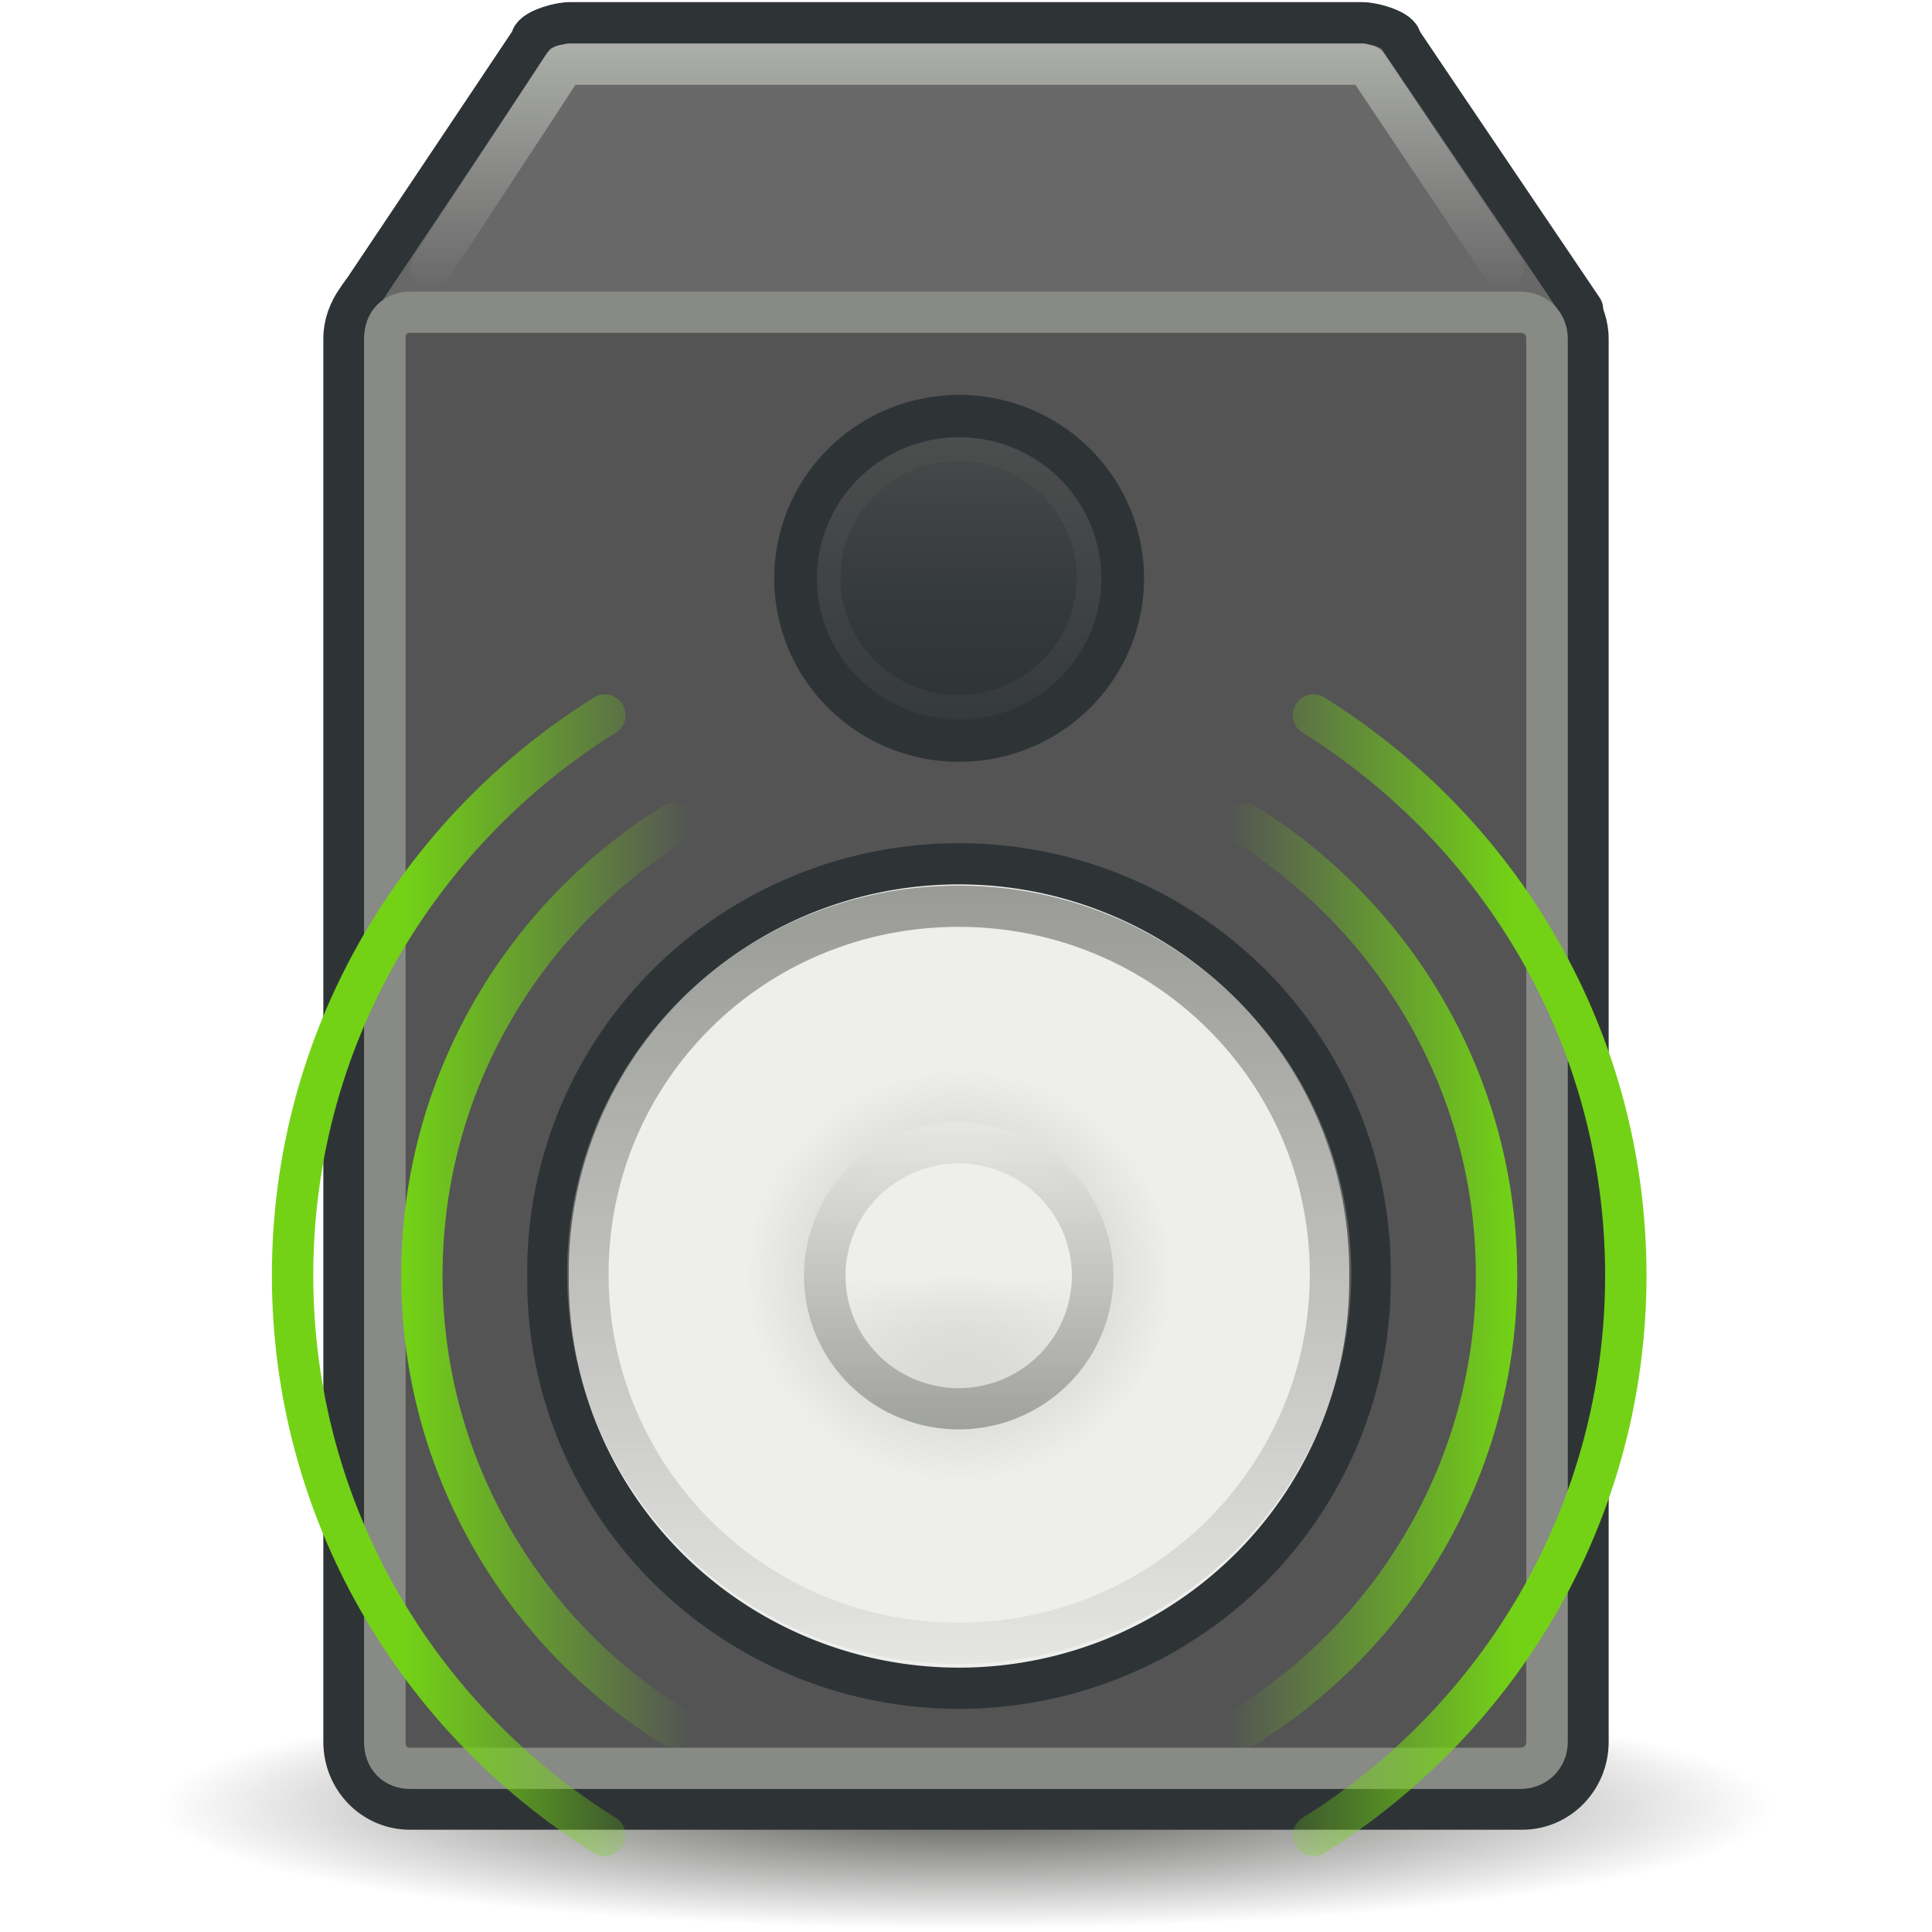 <?xml version="1.0" encoding="UTF-8" standalone="no"?>
<!-- Created with Inkscape (http://www.inkscape.org/) -->
<svg
   xmlns:dc="http://purl.org/dc/elements/1.1/"
   xmlns:cc="http://web.resource.org/cc/"
   xmlns:rdf="http://www.w3.org/1999/02/22-rdf-syntax-ns#"
   xmlns:svg="http://www.w3.org/2000/svg"
   xmlns="http://www.w3.org/2000/svg"
   xmlns:xlink="http://www.w3.org/1999/xlink"
   xmlns:sodipodi="http://sodipodi.sourceforge.net/DTD/sodipodi-0.dtd"
   xmlns:inkscape="http://www.inkscape.org/namespaces/inkscape"
   width="48"
   height="48"
   id="svg2"
   sodipodi:version="0.32"
   inkscape:version="0.45.1"
   version="1.0"
   sodipodi:docbase="/home/tehk/Projects/awn/trunk/Media-Control/media-control"
   sodipodi:docname="rhythmbox.svg"
   inkscape:output_extension="org.inkscape.output.svg.inkscape">
  <defs
     id="defs4">
    <linearGradient
       inkscape:collect="always"
       id="linearGradient4708">
      <stop
         style="stop-color:#d3d7cf;stop-opacity:1;"
         offset="0"
         id="stop4710" />
      <stop
         style="stop-color:#d3d7cf;stop-opacity:0;"
         offset="1"
         id="stop4712" />
    </linearGradient>
    <linearGradient
       inkscape:collect="always"
       id="linearGradient3723">
      <stop
         style="stop-color:#555753;stop-opacity:1;"
         offset="0"
         id="stop3725" />
      <stop
         style="stop-color:#555753;stop-opacity:0;"
         offset="1"
         id="stop3727" />
    </linearGradient>
    <linearGradient
       id="linearGradient3748">
      <stop
         id="stop3750"
         offset="0"
         style="stop-color:#73d216;stop-opacity:0;" />
      <stop
         id="stop3752"
         offset="1"
         style="stop-color:#73d216;stop-opacity:1;" />
    </linearGradient>
    <linearGradient
       id="linearGradient3720">
      <stop
         style="stop-color:#73d216;stop-opacity:0;"
         offset="0"
         id="stop3722" />
      <stop
         style="stop-color:#73d216;stop-opacity:1;"
         offset="1"
         id="stop3724" />
    </linearGradient>
    <linearGradient
       inkscape:collect="always"
       id="linearGradient4745">
      <stop
         style="stop-color:#2e3436;stop-opacity:1;"
         offset="0"
         id="stop4747" />
      <stop
         style="stop-color:#2e3436;stop-opacity:0;"
         offset="1"
         id="stop4749" />
    </linearGradient>
    <linearGradient
       id="linearGradient4713">
      <stop
         id="stop4715"
         offset="0"
         style="stop-color:#888a85;stop-opacity:1;" />
      <stop
         id="stop4717"
         offset="1"
         style="stop-color:#eeeeec;stop-opacity:0.941;" />
    </linearGradient>
    <linearGradient
       id="linearGradient4705">
      <stop
         style="stop-color:#eeeeec;stop-opacity:1;"
         offset="0"
         id="stop4707" />
      <stop
         style="stop-color:#eeeeec;stop-opacity:0;"
         offset="1"
         id="stop4709" />
    </linearGradient>
    <linearGradient
       inkscape:collect="always"
       id="linearGradient4689">
      <stop
         style="stop-color:#888a85;stop-opacity:1;"
         offset="0"
         id="stop4691" />
      <stop
         style="stop-color:#888a85;stop-opacity:0;"
         offset="1"
         id="stop4693" />
    </linearGradient>
    <linearGradient
       id="linearGradient4681">
      <stop
         style="stop-color:#d3d7cf;stop-opacity:1;"
         offset="0"
         id="stop4683" />
      <stop
         style="stop-color:#d3d7cf;stop-opacity:0;"
         offset="1"
         id="stop4685" />
    </linearGradient>
    <linearGradient
       id="linearGradient4658">
      <stop
         style="stop-color:#babdb6;stop-opacity:1;"
         offset="0"
         id="stop4660" />
      <stop
         style="stop-color:#eeeeec;stop-opacity:1;"
         offset="1"
         id="stop4662" />
    </linearGradient>
    <radialGradient
       inkscape:collect="always"
       xlink:href="#linearGradient4658"
       id="radialGradient4666"
       cx="24.262"
       cy="35.771"
       fx="24.262"
       fy="35.771"
       r="9.198"
       gradientUnits="userSpaceOnUse"
       gradientTransform="matrix(0.493,0,0,0.48,12.305,18.603)" />
    <linearGradient
       inkscape:collect="always"
       xlink:href="#linearGradient4689"
       id="linearGradient4695"
       x1="24.266"
       y1="47.789"
       x2="24.266"
       y2="25.392"
       gradientUnits="userSpaceOnUse" />
    <linearGradient
       inkscape:collect="always"
       xlink:href="#linearGradient4713"
       id="linearGradient4703"
       x1="24.556"
       y1="21.142"
       x2="24.556"
       y2="10.442"
       gradientUnits="userSpaceOnUse" />
    <linearGradient
       inkscape:collect="always"
       xlink:href="#linearGradient4705"
       id="linearGradient4711"
       x1="24.556"
       y1="16.185"
       x2="24.556"
       y2="20.04"
       gradientUnits="userSpaceOnUse" />
    <linearGradient
       inkscape:collect="always"
       xlink:href="#linearGradient4745"
       id="linearGradient4751"
       x1="24.556"
       y1="21.767"
       x2="24.556"
       y2="10.435"
       gradientUnits="userSpaceOnUse" />
    <linearGradient
       inkscape:collect="always"
       xlink:href="#linearGradient4745"
       id="linearGradient4755"
       gradientUnits="userSpaceOnUse"
       x1="24.556"
       y1="21.767"
       x2="24.556"
       y2="10.435" />
    <radialGradient
       inkscape:collect="always"
       xlink:href="#linearGradient4658"
       id="radialGradient4796"
       gradientUnits="userSpaceOnUse"
       gradientTransform="matrix(0.493,0,0,0.48,12.305,18.603)"
       cx="24.262"
       cy="35.771"
       fx="24.262"
       fy="35.771"
       r="9.198" />
    <linearGradient
       inkscape:collect="always"
       xlink:href="#linearGradient4745"
       id="linearGradient4798"
       gradientUnits="userSpaceOnUse"
       x1="24.556"
       y1="21.767"
       x2="24.556"
       y2="10.435" />
    <linearGradient
       inkscape:collect="always"
       xlink:href="#linearGradient4745"
       id="linearGradient4800"
       gradientUnits="userSpaceOnUse"
       x1="24.556"
       y1="21.767"
       x2="24.556"
       y2="10.435" />
    <linearGradient
       inkscape:collect="always"
       xlink:href="#linearGradient4705"
       id="linearGradient4802"
       gradientUnits="userSpaceOnUse"
       x1="24.556"
       y1="16.185"
       x2="24.556"
       y2="20.04" />
    <linearGradient
       inkscape:collect="always"
       xlink:href="#linearGradient4713"
       id="linearGradient4804"
       gradientUnits="userSpaceOnUse"
       x1="24.556"
       y1="21.142"
       x2="24.556"
       y2="10.442" />
    <linearGradient
       inkscape:collect="always"
       xlink:href="#linearGradient4689"
       id="linearGradient4806"
       gradientUnits="userSpaceOnUse"
       x1="24.266"
       y1="47.789"
       x2="24.266"
       y2="25.392" />
    <radialGradient
       inkscape:collect="always"
       xlink:href="#linearGradient4658"
       id="radialGradient4854"
       gradientUnits="userSpaceOnUse"
       gradientTransform="matrix(0.493,0,0,0.48,12.305,18.603)"
       cx="24.262"
       cy="35.771"
       fx="24.262"
       fy="35.771"
       r="9.198" />
    <linearGradient
       inkscape:collect="always"
       xlink:href="#linearGradient4745"
       id="linearGradient4856"
       gradientUnits="userSpaceOnUse"
       x1="24.556"
       y1="21.767"
       x2="24.556"
       y2="10.435" />
    <linearGradient
       inkscape:collect="always"
       xlink:href="#linearGradient4745"
       id="linearGradient4858"
       gradientUnits="userSpaceOnUse"
       x1="24.556"
       y1="21.767"
       x2="24.556"
       y2="10.435" />
    <linearGradient
       inkscape:collect="always"
       xlink:href="#linearGradient4705"
       id="linearGradient4860"
       gradientUnits="userSpaceOnUse"
       x1="24.556"
       y1="16.185"
       x2="24.556"
       y2="20.04" />
    <linearGradient
       inkscape:collect="always"
       xlink:href="#linearGradient4713"
       id="linearGradient4862"
       gradientUnits="userSpaceOnUse"
       x1="24.556"
       y1="21.142"
       x2="24.556"
       y2="10.442" />
    <linearGradient
       inkscape:collect="always"
       xlink:href="#linearGradient4689"
       id="linearGradient4864"
       gradientUnits="userSpaceOnUse"
       x1="24.266"
       y1="47.789"
       x2="24.266"
       y2="25.392" />
    <radialGradient
       inkscape:collect="always"
       xlink:href="#linearGradient4658"
       id="radialGradient4884"
       gradientUnits="userSpaceOnUse"
       gradientTransform="matrix(0.493,0,0,0.48,12.305,18.603)"
       cx="24.262"
       cy="35.771"
       fx="24.262"
       fy="35.771"
       r="9.198" />
    <linearGradient
       inkscape:collect="always"
       xlink:href="#linearGradient4745"
       id="linearGradient4888"
       gradientUnits="userSpaceOnUse"
       x1="24.556"
       y1="21.767"
       x2="24.556"
       y2="10.435" />
    <linearGradient
       inkscape:collect="always"
       xlink:href="#linearGradient4705"
       id="linearGradient4890"
       gradientUnits="userSpaceOnUse"
       x1="24.556"
       y1="16.185"
       x2="24.556"
       y2="20.04" />
    <linearGradient
       inkscape:collect="always"
       xlink:href="#linearGradient4713"
       id="linearGradient4892"
       gradientUnits="userSpaceOnUse"
       x1="24.556"
       y1="21.142"
       x2="24.556"
       y2="10.442" />
    <linearGradient
       inkscape:collect="always"
       xlink:href="#linearGradient4689"
       id="linearGradient4894"
       gradientUnits="userSpaceOnUse"
       x1="24.266"
       y1="47.789"
       x2="24.266"
       y2="25.392" />
    <linearGradient
       inkscape:collect="always"
       xlink:href="#linearGradient4745"
       id="linearGradient3718"
       gradientUnits="userSpaceOnUse"
       x1="24.556"
       y1="21.767"
       x2="24.556"
       y2="10.435" />
    <linearGradient
       inkscape:collect="always"
       xlink:href="#linearGradient3720"
       id="linearGradient3726"
       x1="31.761"
       y1="26.656"
       x2="40.044"
       y2="26.656"
       gradientUnits="userSpaceOnUse" />
    <linearGradient
       inkscape:collect="always"
       xlink:href="#linearGradient3748"
       id="linearGradient3754"
       gradientUnits="userSpaceOnUse"
       x1="16.239"
       y1="26.656"
       x2="7.956"
       y2="26.656" />
    <linearGradient
       inkscape:collect="always"
       xlink:href="#linearGradient3720"
       id="linearGradient3788"
       gradientUnits="userSpaceOnUse"
       x1="31.761"
       y1="26.656"
       x2="40.044"
       y2="26.656" />
    <linearGradient
       inkscape:collect="always"
       xlink:href="#linearGradient3748"
       id="linearGradient3790"
       gradientUnits="userSpaceOnUse"
       x1="16.239"
       y1="26.656"
       x2="7.956"
       y2="26.656" />
    <linearGradient
       inkscape:collect="always"
       xlink:href="#linearGradient3748"
       id="linearGradient3793"
       gradientUnits="userSpaceOnUse"
       x1="16.239"
       y1="26.656"
       x2="7.956"
       y2="26.656"
       gradientTransform="matrix(0.835,0,0,0.835,3.787,9.99)" />
    <linearGradient
       inkscape:collect="always"
       xlink:href="#linearGradient3720"
       id="linearGradient3796"
       gradientUnits="userSpaceOnUse"
       x1="31.761"
       y1="26.656"
       x2="40.044"
       y2="26.656"
       gradientTransform="matrix(0.835,0,0,0.835,3.787,9.99)" />
    <linearGradient
       inkscape:collect="always"
       xlink:href="#linearGradient3748"
       id="linearGradient3799"
       gradientUnits="userSpaceOnUse"
       x1="16.239"
       y1="26.656"
       x2="7.956"
       y2="26.656"
       gradientTransform="matrix(0.835,0,0,0.835,3.787,9.99)" />
    <linearGradient
       inkscape:collect="always"
       xlink:href="#linearGradient3720"
       id="linearGradient3802"
       gradientUnits="userSpaceOnUse"
       x1="31.761"
       y1="26.656"
       x2="40.044"
       y2="26.656"
       gradientTransform="matrix(0.835,0,0,0.835,3.787,9.99)" />
    <radialGradient
       inkscape:collect="always"
       xlink:href="#linearGradient3723"
       id="radialGradient3729"
       cx="24.125"
       cy="44.375"
       fx="24.125"
       fy="44.375"
       r="17.75"
       gradientTransform="matrix(1,0,0,0.218,0,34.688)"
       gradientUnits="userSpaceOnUse" />
    <radialGradient
       inkscape:collect="always"
       xlink:href="#linearGradient3723"
       id="radialGradient3746"
       gradientUnits="userSpaceOnUse"
       gradientTransform="matrix(1,0,0,0.218,0,34.688)"
       cx="24.125"
       cy="44.375"
       fx="24.125"
       fy="44.375"
       r="17.75" />
    <radialGradient
       inkscape:collect="always"
       xlink:href="#linearGradient4658"
       id="radialGradient3748"
       gradientUnits="userSpaceOnUse"
       gradientTransform="matrix(0.493,0,0,0.48,12.305,18.603)"
       cx="24.262"
       cy="35.771"
       fx="24.262"
       fy="35.771"
       r="9.198" />
    <linearGradient
       inkscape:collect="always"
       xlink:href="#linearGradient4745"
       id="linearGradient3750"
       gradientUnits="userSpaceOnUse"
       x1="24.556"
       y1="21.767"
       x2="24.556"
       y2="10.435" />
    <linearGradient
       inkscape:collect="always"
       xlink:href="#linearGradient4745"
       id="linearGradient3752"
       gradientUnits="userSpaceOnUse"
       x1="24.556"
       y1="21.767"
       x2="24.556"
       y2="10.435" />
    <linearGradient
       inkscape:collect="always"
       xlink:href="#linearGradient4705"
       id="linearGradient3755"
       gradientUnits="userSpaceOnUse"
       x1="24.556"
       y1="16.185"
       x2="24.556"
       y2="20.04" />
    <linearGradient
       inkscape:collect="always"
       xlink:href="#linearGradient4713"
       id="linearGradient3757"
       gradientUnits="userSpaceOnUse"
       x1="24.556"
       y1="23.655"
       x2="24.556"
       y2="10.673" />
    <linearGradient
       inkscape:collect="always"
       xlink:href="#linearGradient3748"
       id="linearGradient2759"
       gradientUnits="userSpaceOnUse"
       gradientTransform="matrix(0.859,0,0,0.859,3.219,8.791)"
       x1="16.239"
       y1="26.656"
       x2="7.956"
       y2="26.656" />
    <linearGradient
       inkscape:collect="always"
       xlink:href="#linearGradient3720"
       id="linearGradient2762"
       gradientUnits="userSpaceOnUse"
       gradientTransform="matrix(0.859,0,0,0.859,3.219,8.791)"
       x1="31.761"
       y1="26.656"
       x2="40.044"
       y2="26.656" />
    <linearGradient
       inkscape:collect="always"
       xlink:href="#linearGradient3748"
       id="linearGradient2765"
       gradientUnits="userSpaceOnUse"
       gradientTransform="matrix(0.859,0,0,0.859,3.219,8.791)"
       x1="16.239"
       y1="26.656"
       x2="7.956"
       y2="26.656" />
    <linearGradient
       inkscape:collect="always"
       xlink:href="#linearGradient3720"
       id="linearGradient2768"
       gradientUnits="userSpaceOnUse"
       gradientTransform="matrix(0.859,0,0,0.859,3.219,8.791)"
       x1="31.761"
       y1="26.656"
       x2="40.044"
       y2="26.656" />
    <linearGradient
       inkscape:collect="always"
       xlink:href="#linearGradient4689"
       id="linearGradient2779"
       gradientUnits="userSpaceOnUse"
       x1="24.266"
       y1="47.789"
       x2="24.266"
       y2="25.392" />
    <linearGradient
       inkscape:collect="always"
       xlink:href="#linearGradient4708"
       id="linearGradient4714"
       x1="24.029"
       y1="-2.42"
       x2="24.029"
       y2="7.17"
       gradientUnits="userSpaceOnUse" />
  </defs>
  <sodipodi:namedview
     id="base"
     pagecolor="#ffffff"
     bordercolor="#666666"
     borderopacity="1.0"
     inkscape:pageopacity="0.0"
     inkscape:pageshadow="2"
     inkscape:zoom="8"
     inkscape:cx="29.558396"
     inkscape:cy="21.733018"
     inkscape:document-units="px"
     inkscape:current-layer="layer1"
     width="48px"
     height="48px"
     showguides="true"
     inkscape:guide-bbox="true"
     inkscape:window-width="872"
     inkscape:window-height="622"
     inkscape:window-x="4"
     inkscape:window-y="43" />
  <g
     inkscape:label="Livello 1"
     inkscape:groupmode="layer"
     id="layer1">
    <path
       sodipodi:type="arc"
       style="color:#000000;fill:url(#radialGradient3746);fill-opacity:1;fill-rule:nonzero;stroke:none;stroke-width:1;stroke-linecap:round;stroke-linejoin:round;marker:none;marker-start:none;marker-mid:none;marker-end:none;stroke-miterlimit:4;stroke-dasharray:none;stroke-dashoffset:0;stroke-opacity:1;visibility:visible;display:inline;overflow:visible;enable-background:accumulate"
       id="path3734"
       sodipodi:cx="24.125"
       sodipodi:cy="44.375"
       sodipodi:rx="17.75"
       sodipodi:ry="3.875"
       d="M 41.875 44.375 A 17.75 3.875 0 1 1  6.375,44.375 A 17.75 3.875 0 1 1  41.875 44.375 z"
       transform="matrix(1.132,0,0,0.783,-3.306,10.159)" />
    <path
       style="color:#000000;fill:#545454;fill-opacity:1;fill-rule:nonzero;stroke:#2e3436;stroke-width:1.028;stroke-linecap:round;stroke-linejoin:round;marker:none;marker-start:none;marker-mid:none;marker-end:none;stroke-miterlimit:4;stroke-dashoffset:0;stroke-opacity:1;visibility:visible;display:inline;overflow:visible;enable-background:accumulate"
       d="M 14.169,0.577 C 13.881,0.577 13.205,0.754 13.205,0.994 L 9.029,7.227 C 8.991,7.265 8.966,7.315 8.932,7.356 L 8.868,7.452 C 8.675,7.723 8.547,8.056 8.547,8.416 L 8.547,43.274 C 8.547,44.19 9.269,44.945 10.185,44.945 L 37.815,44.945 C 38.731,44.945 39.453,44.19 39.453,43.274 L 39.453,8.416 C 39.453,8.097 39.351,7.8 39.196,7.548 L 39.164,7.484 C 39.105,7.396 39.046,7.302 38.971,7.227 L 34.795,0.994 C 34.795,0.754 34.119,0.577 33.831,0.577 L 14.169,0.577 z "
       id="rect2676" />
    <path
       style="color:#000000;fill:#686868;fill-opacity:1;fill-rule:nonzero;stroke:#2e3436;stroke-width:1.028;stroke-linecap:round;stroke-linejoin:round;marker:none;marker-start:none;marker-mid:none;marker-end:none;stroke-miterlimit:4;stroke-dashoffset:0;stroke-opacity:1;visibility:visible;display:inline;overflow:visible;enable-background:accumulate"
       d="M 8.849,7.52 L 13.199,1 C 13.199,0.76 13.868,0.567 14.157,0.567 L 33.843,0.567 C 34.132,0.567 34.801,0.76 34.801,1 L 39.316,7.682"
       id="rect2678"
       sodipodi:nodetypes="cccccc" />
    <path
       sodipodi:type="arc"
       style="color:#000000;fill:url(#radialGradient3748);fill-opacity:1;fill-rule:nonzero;stroke:#2e3436;stroke-width:0.879;stroke-linecap:round;stroke-linejoin:round;marker:none;marker-start:none;marker-mid:none;marker-end:none;stroke-miterlimit:4;stroke-dasharray:none;stroke-dashoffset:0;stroke-opacity:1;visibility:visible;display:inline;overflow:visible;enable-background:accumulate"
       id="path3658"
       sodipodi:cx="24.26158"
       sodipodi:cy="35.771118"
       sodipodi:rx="8.6975479"
       sodipodi:ry="8.6975479"
       d="M 32.959 35.771 A 8.698 8.698 0 1 1  15.564,35.771 A 8.698 8.698 0 1 1  32.959 35.771 z"
       transform="matrix(1.174,0,0,1.165,-4.657,-9.971)" />
    <path
       sodipodi:type="inkscape:offset"
       inkscape:radius="-0.98632962"
       inkscape:original="M 10.53125 8.15625 C 9.6184788 8.15625 8.90625 8.8997284 8.90625 9.8125 L 8.90625 44.53125 C 8.90625 45.444022 9.6184784 46.1875 10.53125 46.1875 L 37.78125 46.1875 C 38.694021 46.1875 39.437501 45.444022 39.4375 44.53125 L 39.4375 9.8125 C 39.4375 8.8997284 38.694022 8.15625 37.78125 8.15625 L 10.53125 8.15625 z "
       style="color:#000000;fill:none;fill-opacity:1;fill-rule:nonzero;stroke:#888a85;stroke-width:1.02;stroke-linecap:round;stroke-linejoin:round;marker:none;marker-start:none;marker-mid:none;marker-end:none;stroke-miterlimit:4;stroke-dasharray:none;stroke-dashoffset:0;stroke-opacity:1;visibility:visible;display:inline;overflow:visible;enable-background:accumulate"
       id="path3663"
       d="M 10.531,9.156 C 10.154,9.156 9.906,9.413 9.906,9.812 L 9.906,44.531 C 9.906,44.931 10.154,45.188 10.531,45.188 L 37.781,45.188 C 38.158,45.188 38.438,44.908 38.438,44.531 L 38.438,9.812 C 38.438,9.435 38.158,9.156 37.781,9.156 L 10.531,9.156 z "
       transform="matrix(1.012,0,0,1.004,-0.464,-1.435)" />
    <path
       transform="matrix(1.027,0,0,1.019,-1.389,-2.123)"
       d="M 28.512 16.185 A 3.956 3.956 0 1 1  20.599,16.185 A 3.956 3.956 0 1 1  28.512 16.185 z"
       sodipodi:ry="3.9564033"
       sodipodi:rx="3.9564033"
       sodipodi:cy="16.185286"
       sodipodi:cx="24.555859"
       id="path4753"
       style="color:#000000;fill:url(#linearGradient3750);fill-opacity:1;fill-rule:nonzero;stroke:#2e3436;stroke-width:1.034;stroke-linecap:round;stroke-linejoin:round;marker:none;marker-start:none;marker-mid:none;marker-end:none;stroke-miterlimit:4;stroke-dasharray:none;stroke-dashoffset:0;stroke-opacity:1;visibility:visible;display:inline;overflow:visible;enable-background:accumulate"
       sodipodi:type="arc" />
    <path
       sodipodi:type="arc"
       style="color:#000000;fill:url(#linearGradient3752);fill-opacity:1;fill-rule:nonzero;stroke:none;stroke-width:1.39;stroke-linecap:round;stroke-linejoin:round;marker:none;marker-start:none;marker-mid:none;marker-end:none;stroke-miterlimit:4;stroke-dasharray:none;stroke-dashoffset:0;stroke-opacity:1;visibility:visible;display:inline;overflow:visible;enable-background:accumulate"
       id="path3665"
       sodipodi:cx="24.555859"
       sodipodi:cy="16.185286"
       sodipodi:rx="3.9564033"
       sodipodi:ry="3.9564033"
       d="M 28.512 16.185 A 3.956 3.956 0 1 1  20.599,16.185 A 3.956 3.956 0 1 1  28.512 16.185 z"
       transform="matrix(0.742,0,0,0.736,5.596,2.445)" />
    <path
       transform="matrix(0.841,0,0,0.835,3.167,18.182)"
       d="M 28.512 16.185 A 3.956 3.956 0 1 1  20.599,16.185 A 3.956 3.956 0 1 1  28.512 16.185 z"
       sodipodi:ry="3.9564033"
       sodipodi:rx="3.9564033"
       sodipodi:cy="16.185286"
       sodipodi:cx="24.555859"
       id="path3667"
       style="color:#000000;fill:url(#linearGradient3755);fill-opacity:1;fill-rule:nonzero;stroke:url(#linearGradient3757);stroke-width:1.227;stroke-linecap:round;stroke-linejoin:round;marker:none;marker-start:none;marker-mid:none;marker-end:none;stroke-miterlimit:4;stroke-dasharray:none;stroke-dashoffset:0;stroke-opacity:1;visibility:visible;display:inline;overflow:visible;enable-background:accumulate"
       sodipodi:type="arc" />
    <path
       sodipodi:type="inkscape:offset"
       inkscape:radius="-0.82862622"
       inkscape:original="M 24.25 27.0625 C 19.448953 27.0625 15.5625 30.980204 15.5625 35.78125 C 15.5625 40.582297 19.448953 44.46875 24.25 44.46875 C 29.051046 44.46875 32.968751 40.582297 32.96875 35.78125 C 32.96875 30.980204 29.051046 27.0625 24.25 27.0625 z "
       style="color:#000000;fill:none;fill-opacity:1;fill-rule:nonzero;stroke:url(#linearGradient2779);stroke-width:0.879;stroke-linecap:round;stroke-linejoin:round;marker:none;marker-start:none;marker-mid:none;marker-end:none;stroke-miterlimit:4;stroke-dasharray:none;stroke-dashoffset:0;stroke-opacity:1;visibility:visible;display:inline;overflow:visible;enable-background:accumulate"
       id="path4671"
       d="M 24.25,27.906 C 19.9,27.906 16.406,31.427 16.406,35.781 C 16.406,40.135 19.896,43.625 24.25,43.625 C 28.604,43.625 32.125,40.132 32.125,35.781 C 32.125,31.431 28.6,27.906 24.25,27.906 z "
       transform="matrix(1.174,0,0,-1.165,-4.657,73.338)" />
    <path
       style="color:#000000;fill:none;fill-opacity:1;fill-rule:nonzero;stroke:url(#linearGradient2768);stroke-width:1.028;stroke-linecap:round;stroke-linejoin:round;marker:none;marker-start:none;marker-mid:none;marker-end:none;stroke-miterlimit:4;stroke-dasharray:none;stroke-dashoffset:0;stroke-opacity:1;visibility:visible;display:inline;overflow:visible;enable-background:accumulate"
       d="M 32.633,17.766 C 37.294,20.675 40.393,25.822 40.393,31.684 L 40.393,31.684 C 40.393,37.545 37.294,42.693 32.633,45.601"
       id="path4768" />
    <path
       style="color:#000000;fill:none;fill-opacity:1;fill-rule:nonzero;stroke:url(#linearGradient2765);stroke-width:1.028;stroke-linecap:round;stroke-linejoin:round;marker:none;marker-start:none;marker-mid:none;marker-end:none;stroke-miterlimit:4;stroke-dasharray:none;stroke-dashoffset:0;stroke-opacity:1;visibility:visible;display:inline;overflow:visible;enable-background:accumulate"
       d="M 15.029,45.601 C 10.368,42.693 7.269,37.545 7.269,31.684 C 7.269,25.822 10.368,20.675 15.029,17.766"
       id="path4764" />
    <path
       id="path4776"
       d="M 30.926,20.465 C 34.683,22.81 37.181,26.959 37.181,31.684 L 37.181,31.684 C 37.181,36.408 34.683,40.558 30.926,42.902"
       style="color:#000000;fill:none;fill-opacity:1;fill-rule:nonzero;stroke:url(#linearGradient2762);stroke-width:1.028;stroke-linecap:round;stroke-linejoin:round;marker:none;marker-start:none;marker-mid:none;marker-end:none;stroke-miterlimit:4;stroke-dasharray:none;stroke-dashoffset:0;stroke-opacity:1;visibility:visible;display:inline;overflow:visible;enable-background:accumulate" />
    <path
       id="path4778"
       d="M 16.736,42.902 C 12.979,40.558 10.481,36.408 10.481,31.684 C 10.481,26.959 12.979,22.81 16.736,20.465"
       style="color:#000000;fill:none;fill-opacity:1;fill-rule:nonzero;stroke:url(#linearGradient2759);stroke-width:1.028;stroke-linecap:round;stroke-linejoin:round;marker:none;marker-start:none;marker-mid:none;marker-end:none;stroke-miterlimit:4;stroke-dasharray:none;stroke-dashoffset:0;stroke-opacity:1;visibility:visible;display:inline;overflow:visible;enable-background:accumulate" />
    <path
       style="color:#000000;fill:none;fill-opacity:1;fill-rule:nonzero;stroke:url(#linearGradient4714);stroke-width:1.028;stroke-linecap:round;stroke-linejoin:round;stroke-miterlimit:4;stroke-dashoffset:0;stroke-opacity:1;marker:none;marker-start:none;marker-mid:none;marker-end:none;visibility:visible;display:inline;overflow:visible;enable-background:accumulate"
       d="M 37.344,6.656 L 33.969,1.625 C 33.9,1.612 33.791,1.594 33.844,1.594 L 14.156,1.594 C 14.222,1.594 14.09,1.606 14,1.625 L 10.714,6.635"
       id="path2759"
       sodipodi:nodetypes="cccccc" />
  </g>
</svg>
